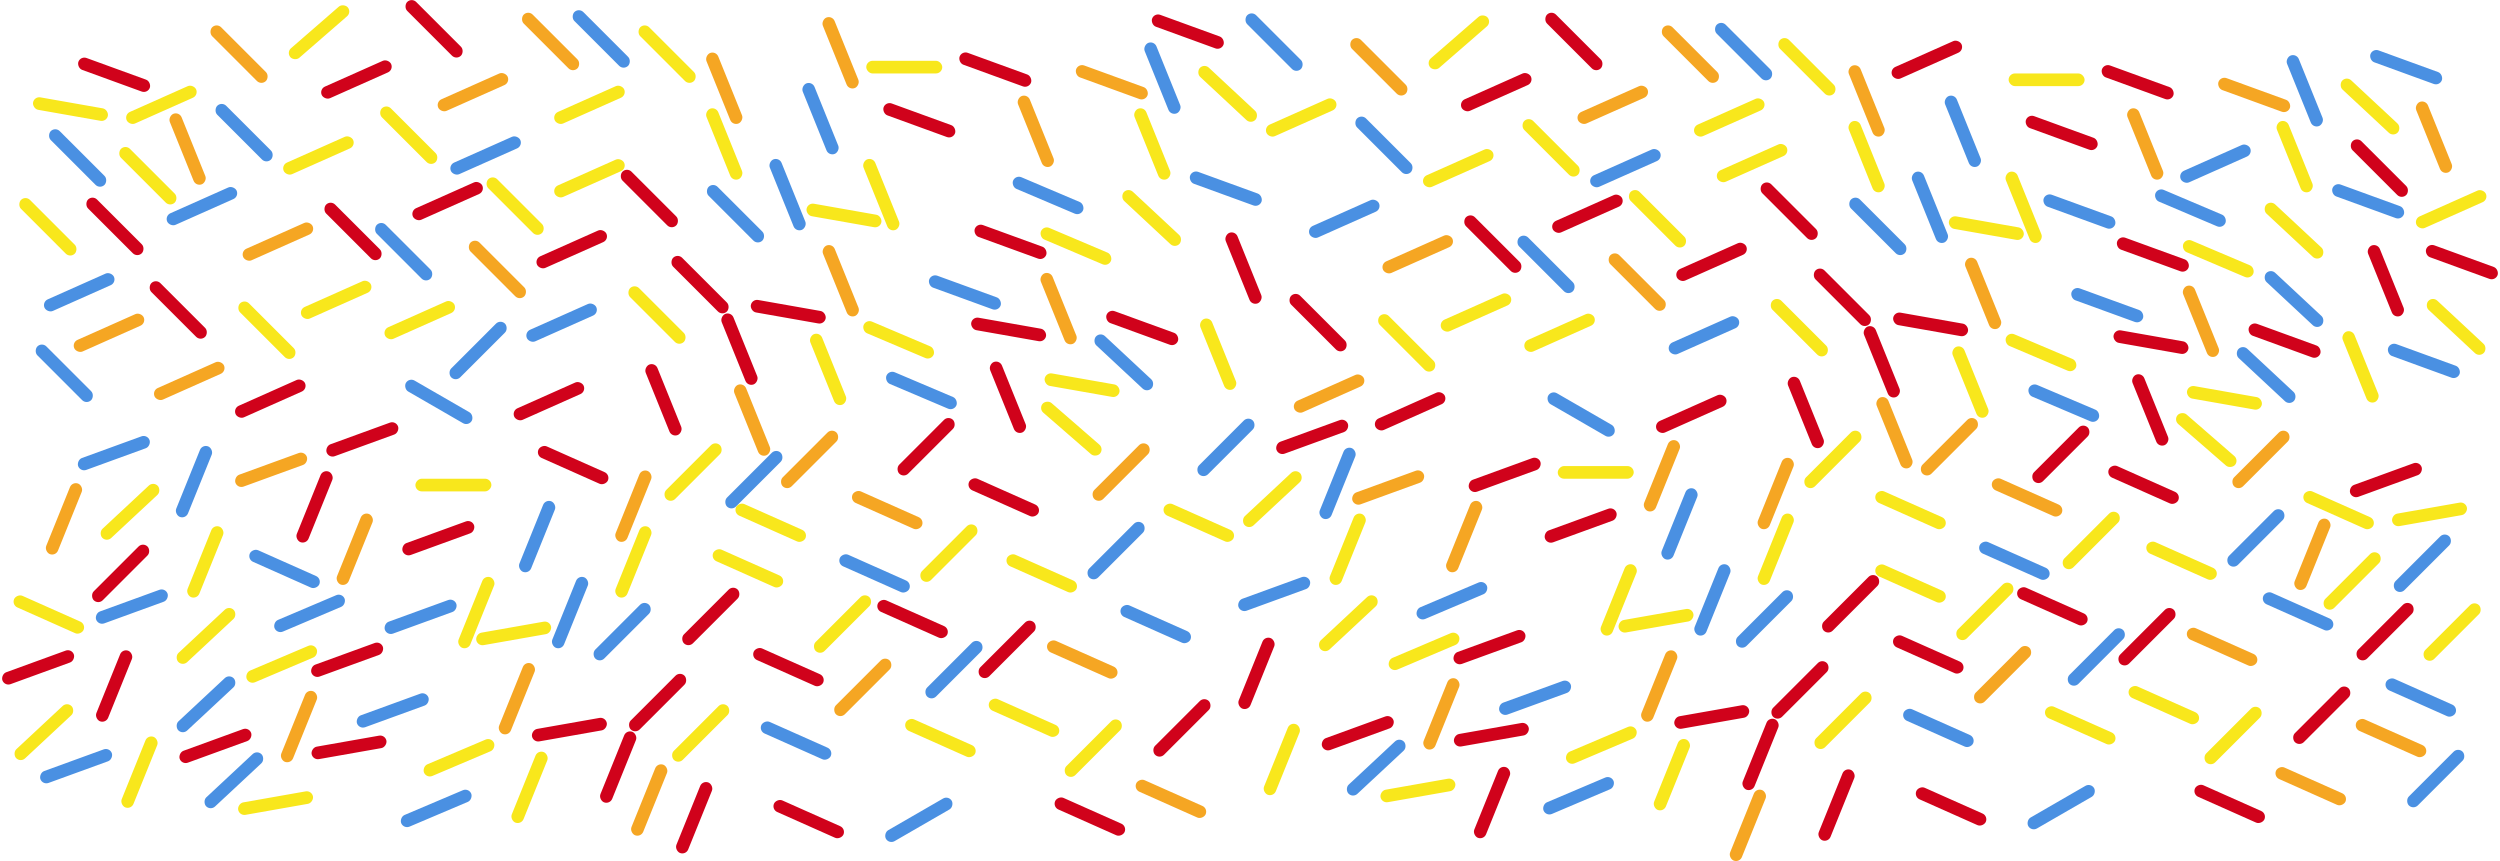 <?xml version="1.0" encoding="UTF-8"?>
<svg width="987px" height="340px" viewBox="0 0 987 340" version="1.1" xmlns="http://www.w3.org/2000/svg" xmlns:xlink="http://www.w3.org/1999/xlink">
    <!-- Generator: Sketch 50.2 (55047) - http://www.bohemiancoding.com/sketch -->
    <title>Group</title>
    <desc>Created with Sketch.</desc>
    <defs></defs>
    <g id="Page-1" stroke="none" stroke-width="1" fill="none" fill-rule="evenodd">
        <g id="Artboard" transform="translate(-9, -9)">
            <g id="Group" transform="translate(-19, 0)">
                <g id="header-copy" transform="translate(19, 0)">
                    <g id="background">
                        <rect id="Rectangle" x="0" y="0" width="1024" height="200"></rect>
                        <rect id="sprinkle" fill="#4A90E2" transform="translate(88.72, 90.385) rotate(-24) translate(-88.72, -90.385) " x="73.72" y="87.885" width="30" height="5" rx="2.5"></rect>
                        <rect id="sprinkle-copy-12" fill="#4A90E2" transform="translate(40.28, 124.385) rotate(-24) translate(-40.28, -124.385) " x="25.28" y="121.885" width="30" height="5" rx="2.5"></rect>
                        <rect id="sprinkle-copy" fill="#F8E71C" transform="translate(134.72, 70.385) rotate(-24) translate(-134.72, -70.385) " x="119.72" y="67.885" width="30" height="5" rx="2.5"></rect>
                        <rect id="sprinkle-copy-2" fill="#D0021B" transform="translate(185.72, 88.385) rotate(-24) translate(-185.72, -88.385) " x="170.72" y="85.885" width="30" height="5" rx="2.5"></rect>
                        <rect id="sprinkle-copy-3" fill="#4A90E2" transform="translate(200.72, 70.385) rotate(-24) translate(-200.72, -70.385) " x="185.72" y="67.885" width="30" height="5" rx="2.5"></rect>
                        <rect id="sprinkle-copy-4" fill="#F8E71C" transform="translate(241.72, 50.385) rotate(-24) translate(-241.72, -50.385) " x="226.72" y="47.885" width="30" height="5" rx="2.5"></rect>
                        <rect id="sprinkle-copy-5" fill="#F8E71C" transform="translate(241.72, 79.385) rotate(-24) translate(-241.72, -79.385) " x="226.72" y="76.885" width="30" height="5" rx="2.5"></rect>
                        <rect id="sprinkle-copy-6" fill="#D0021B" transform="translate(149.72, 40.385) rotate(-24) translate(-149.72, -40.385) " x="134.72" y="37.885" width="30" height="5" rx="2.5"></rect>
                        <rect id="sprinkle-copy-7" fill="#F5A623" transform="translate(118.72, 104.385) rotate(-24) translate(-118.72, -104.385) " x="103.72" y="101.885" width="30" height="5" rx="2.5"></rect>
                        <rect id="sprinkle-copy-8" fill="#D0021B" transform="translate(115.72, 166.385) rotate(-24) translate(-115.72, -166.385) " x="100.72" y="163.885" width="30" height="5" rx="2.5"></rect>
                        <rect id="sprinkle-copy-9" fill="#D0021B" transform="translate(225.72, 167.385) rotate(-24) translate(-225.72, -167.385) " x="210.72" y="164.885" width="30" height="5" rx="2.5"></rect>
                        <rect id="sprinkle-copy-10" fill="#F8E71C" transform="translate(141.72, 127.385) rotate(-24) translate(-141.72, -127.385) " x="126.72" y="124.885" width="30" height="5" rx="2.5"></rect>
                        <rect id="sprinkle-copy-11" fill="#F8E71C" transform="translate(174.72, 135.385) rotate(-24) translate(-174.72, -135.385) " x="159.72" y="132.885" width="30" height="5" rx="2.5"></rect>
                        <rect id="sprinkle-copy-16" fill="#F5A623" transform="translate(83.72, 159.385) rotate(-24) translate(-83.72, -159.385) " x="68.72" y="156.885" width="30" height="5" rx="2.5"></rect>
                        <rect id="sprinkle-copy-17" fill="#4A90E2" transform="translate(182.24, 167.665) rotate(30) translate(-182.24, -167.665) " x="167.24" y="165.165" width="30" height="5" rx="2.5"></rect>
                        <rect id="sprinkle-copy-18" fill="#F5A623" transform="translate(195.72, 45.385) rotate(-24) translate(-195.72, -45.385) " x="180.72" y="42.885" width="30" height="5" rx="2.5"></rect>
                        <rect id="sprinkle-copy-148" fill="#F5A623" transform="translate(52.029, 140.385) rotate(-24) translate(-52.029, -140.385) " x="37.029" y="137.885" width="30" height="5" rx="2.5"></rect>
                        <rect id="sprinkle-copy-19" fill="#F8E71C" transform="translate(72.72, 50.385) rotate(-24) translate(-72.72, -50.385) " x="57.72" y="47.885" width="30" height="5" rx="2.5"></rect>
                        <rect id="sprinkle-copy-13" fill="#D0021B" transform="translate(234.72, 107.385) rotate(-24) translate(-234.72, -107.385) " x="219.72" y="104.885" width="30" height="5" rx="2.5"></rect>
                        <rect id="sprinkle-copy-15" fill="#4A90E2" transform="translate(230.72, 136.385) rotate(-24) translate(-230.72, -136.385) " x="215.72" y="133.885" width="30" height="5" rx="2.5"></rect>
                        <rect id="sprinkle-copy-37" fill="#4A90E2" transform="translate(105.374, 61.374) rotate(45) translate(-105.374, -61.374) " x="90.374" y="58.874" width="30" height="5" rx="2.5"></rect>
                        <rect id="sprinkle-copy-36" fill="#F8E71C" transform="translate(170.374, 62.374) rotate(45) translate(-170.374, -62.374) " x="155.374" y="59.874" width="30" height="5" rx="2.5"></rect>
                        <rect id="sprinkle-copy-35" fill="#D0021B" transform="translate(285.374, 121.374) rotate(45) translate(-285.374, -121.374) " x="270.374" y="118.874" width="30" height="5" rx="2.5"></rect>
                        <rect id="sprinkle-copy-34" fill="#4A90E2" transform="translate(246.374, 24.374) rotate(45) translate(-246.374, -24.374) " x="231.374" y="21.874" width="30" height="5" rx="2.5"></rect>
                        <rect id="sprinkle-copy-33" fill="#F8E71C" transform="translate(272.374, 30.374) rotate(45) translate(-272.374, -30.374) " x="257.374" y="27.874" width="30" height="5" rx="2.5"></rect>
                        <rect id="sprinkle-copy-32" fill="#F8E71C" transform="translate(212.374, 90.374) rotate(45) translate(-212.374, -90.374) " x="197.374" y="87.874" width="30" height="5" rx="2.5"></rect>
                        <rect id="sprinkle-copy-146" fill="#F8E71C" transform="translate(67.374, 78.374) rotate(45) translate(-67.374, -78.374) " x="52.374" y="75.874" width="30" height="5" rx="2.5"></rect>
                        <rect id="sprinkle-copy-31" fill="#D0021B" transform="translate(180.374, 20.374) rotate(45) translate(-180.374, -20.374) " x="165.374" y="17.874" width="30" height="5" rx="2.5"></rect>
                        <rect id="sprinkle-copy-30" fill="#F8E71C" transform="translate(134.961, 21.728) rotate(-41) translate(-134.961, -21.728) " x="119.961" y="19.228" width="30" height="5" rx="2.5"></rect>
                        <rect id="sprinkle-copy-29" fill="#D0021B" transform="translate(79.374, 131.374) rotate(45) translate(-79.374, -131.374) " x="64.374" y="128.874" width="30" height="5" rx="2.5"></rect>
                        <rect id="sprinkle-copy-147" fill="#D0021B" transform="translate(54.374, 98.374) rotate(45) translate(-54.374, -98.374) " x="39.374" y="95.874" width="30" height="5" rx="2.5"></rect>
                        <rect id="sprinkle-copy-28" fill="#D0021B" transform="translate(148.374, 100.374) rotate(45) translate(-148.374, -100.374) " x="133.374" y="97.874" width="30" height="5" rx="2.5"></rect>
                        <rect id="sprinkle-copy-27" fill="#F8E71C" transform="translate(268.374, 133.374) rotate(45) translate(-268.374, -133.374) " x="253.374" y="130.874" width="30" height="5" rx="2.5"></rect>
                        <rect id="sprinkle-copy-150" fill="#F8E71C" transform="translate(27.906, 98.537) rotate(45) translate(-27.906, -98.537) " x="12.906" y="96.037" width="30" height="5" rx="2.5"></rect>
                        <rect id="sprinkle-copy-26" fill="#F5A623" transform="translate(205.374, 115.374) rotate(45) translate(-205.374, -115.374) " x="190.374" y="112.874" width="30" height="5" rx="2.5"></rect>
                        <rect id="sprinkle-copy-25" fill="#F8E71C" transform="translate(114.374, 139.374) rotate(45) translate(-114.374, -139.374) " x="99.374" y="136.874" width="30" height="5" rx="2.5"></rect>
                        <rect id="sprinkle-copy-24" fill="#4A90E2" transform="translate(168.374, 108.374) rotate(45) translate(-168.374, -108.374) " x="153.374" y="105.874" width="30" height="5" rx="2.5"></rect>
                        <rect id="sprinkle-copy-149" fill="#4A90E2" transform="translate(39.654, 71.374) rotate(45) translate(-39.654, -71.374) " x="24.654" y="68.874" width="30" height="5" rx="2.5"></rect>
                        <rect id="sprinkle-copy-23" fill="#F5A623" transform="translate(226.374, 25.374) rotate(45) translate(-226.374, -25.374) " x="211.374" y="22.874" width="30" height="5" rx="2.5"></rect>
                        <rect id="sprinkle-copy-22" fill="#F5A623" transform="translate(103.374, 30.374) rotate(45) translate(-103.374, -30.374) " x="88.374" y="27.874" width="30" height="5" rx="2.5"></rect>
                        <rect id="sprinkle-copy-21" fill="#D0021B" transform="translate(265.374, 87.374) rotate(45) translate(-265.374, -87.374) " x="250.374" y="84.874" width="30" height="5" rx="2.5"></rect>
                        <rect id="sprinkle-copy-20" fill="#4A90E2" transform="translate(299.374, 93.374) rotate(45) translate(-299.374, -93.374) " x="284.374" y="90.874" width="30" height="5" rx="2.5"></rect>
                        <rect id="sprinkle-copy-154" fill="#4A90E2" transform="translate(34.374, 156.374) rotate(45) translate(-34.374, -156.374) " x="19.374" y="153.874" width="30" height="5" rx="2.5"></rect>
                        <rect id="sprinkle-copy-73" fill="#4A90E2" transform="translate(319.937, 85.844) rotate(68) translate(-319.937, -85.844) " x="304.937" y="83.344" width="30" height="5" rx="2.5"></rect>
                        <rect id="sprinkle-copy-72" fill="#F8E71C" transform="translate(356.937, 85.844) rotate(68) translate(-356.937, -85.844) " x="341.937" y="83.344" width="30" height="5" rx="2.5"></rect>
                        <rect id="sprinkle-copy-71" fill="#D0021B" transform="translate(407.95, 104.48) rotate(20) translate(-407.95, -104.48) " x="392.95" y="101.98" width="30" height="5" rx="2.5"></rect>
                        <rect id="sprinkle-copy-70" fill="#4A90E2" transform="translate(422.784, 86.162) rotate(23) translate(-422.784, -86.162) " x="407.784" y="83.662" width="30" height="5" rx="2.5"></rect>
                        <rect id="sprinkle-copy-69" fill="#F8E71C" transform="translate(463.937, 65.844) rotate(68) translate(-463.937, -65.844) " x="448.937" y="63.344" width="30" height="5" rx="2.5"></rect>
                        <rect id="sprinkle-copy-68" fill="#F8E71C" transform="translate(463.675, 95.058) rotate(43) translate(-463.675, -95.058) " x="448.675" y="92.558" width="30" height="5" rx="2.5"></rect>
                        <rect id="sprinkle-copy-67" fill="#D0021B" transform="translate(371.95, 56.48) rotate(20) translate(-371.95, -56.48) " x="356.95" y="53.98" width="30" height="5" rx="2.5"></rect>
                        <rect id="sprinkle-copy-156" fill="#D0021B" transform="translate(477.95, 21.48) rotate(20) translate(-477.95, -21.48) " x="462.95" y="18.98" width="30" height="5" rx="2.5"></rect>
                        <rect id="sprinkle-copy-152" fill="#D0021B" transform="translate(54.05, 38.52) rotate(20) translate(-54.05, -38.52) " x="39.05" y="36.02" width="30" height="5" rx="2.5"></rect>
                        <rect id="sprinkle-copy-66" fill="#F5A623" transform="translate(340.937, 119.844) rotate(68) translate(-340.937, -119.844) " x="325.937" y="117.344" width="30" height="5" rx="2.5"></rect>
                        <rect id="sprinkle-copy-65" fill="#D0021B" transform="translate(270.937, 166.844) rotate(68) translate(-270.937, -166.844) " x="255.937" y="164.344" width="30" height="5" rx="2.5"></rect>
                        <rect id="sprinkle-copy-64" fill="#D0021B" transform="translate(406.937, 165.844) rotate(68) translate(-406.937, -165.844) " x="391.937" y="163.344" width="30" height="5" rx="2.5"></rect>
                        <rect id="sprinkle-copy-63" fill="#F8E71C" transform="translate(363.784, 143.162) rotate(23) translate(-363.784, -143.162) " x="348.784" y="140.662" width="30" height="5" rx="2.5"></rect>
                        <rect id="sprinkle-copy-62" fill="#F8E71C" transform="translate(436.206, 161.067) rotate(10) translate(-436.206, -161.067) " x="421.206" y="158.567" width="30" height="5" rx="2.5"></rect>
                        <rect id="sprinkle-copy-61" fill="#F5A623" transform="translate(305.937, 174.844) rotate(68) translate(-305.937, -174.844) " x="290.937" y="172.344" width="30" height="5" rx="2.5"></rect>
                        <rect id="sprinkle-copy-60" fill="#4A90E2" transform="translate(372.784, 163.162) rotate(23) translate(-372.784, -163.162) " x="357.784" y="160.662" width="30" height="5" rx="2.5"></rect>
                        <rect id="sprinkle-copy-59" fill="#F5A623" transform="translate(417.937, 60.844) rotate(68) translate(-417.937, -60.844) " x="402.937" y="58.344" width="30" height="5" rx="2.5"></rect>
                        <rect id="sprinkle-copy-157" fill="#F5A623" transform="translate(340.874, 29.844) rotate(68) translate(-340.874, -29.844) " x="325.874" y="27.344" width="30" height="5" rx="2.5"></rect>
                        <rect id="sprinkle-copy-153" fill="#F5A623" transform="translate(83.063, 67.844) rotate(68) translate(-83.063, -67.844) " x="68.063" y="65.344" width="30" height="5" rx="2.5"></rect>
                        <rect id="sprinkle-copy-58" fill="#F8E71C" transform="translate(294.937, 65.844) rotate(68) translate(-294.937, -65.844) " x="279.937" y="63.344" width="30" height="5" rx="2.5"></rect>
                        <rect id="sprinkle-copy-57" fill="#D0021B" transform="translate(407.206, 139.067) rotate(10) translate(-407.206, -139.067) " x="392.206" y="136.567" width="30" height="5" rx="2.5"></rect>
                        <rect id="sprinkle-copy-56" fill="#4A90E2" transform="translate(452.675, 152.058) rotate(43) translate(-452.675, -152.058) " x="437.675" y="149.558" width="30" height="5" rx="2.5"></rect>
                        <rect id="sprinkle-copy-55" fill="#4A90E2" transform="translate(332.937, 55.844) rotate(68) translate(-332.937, -55.844) " x="317.937" y="53.344" width="30" height="5" rx="2.5"></rect>
                        <rect id="sprinkle-copy-54" fill="#F8E71C" transform="translate(342.206, 94.067) rotate(10) translate(-342.206, -94.067) " x="327.206" y="91.567" width="30" height="5" rx="2.5"></rect>
                        <rect id="sprinkle-copy-151" fill="#F8E71C" transform="translate(36.822, 52.067) rotate(10) translate(-36.822, -52.067) " x="21.822" y="49.567" width="30" height="5" rx="2.5"></rect>
                        <rect id="sprinkle-copy-53" fill="#D0021B" transform="translate(499.937, 114.844) rotate(68) translate(-499.937, -114.844) " x="484.937" y="112.344" width="30" height="5" rx="2.5"></rect>
                        <rect id="sprinkle-copy-52" fill="#4A90E2" transform="translate(467.937, 39.844) rotate(68) translate(-467.937, -39.844) " x="452.937" y="37.344" width="30" height="5" rx="2.5"></rect>
                        <rect id="sprinkle-copy-51" fill="#F8E71C" transform="translate(493.675, 46.058) rotate(43) translate(-493.675, -46.058) " x="478.675" y="43.558" width="30" height="5" rx="2.5"></rect>
                        <rect id="sprinkle-copy-50" fill="#F8E71C" transform="translate(433.784, 106.162) rotate(23) translate(-433.784, -106.162) " x="418.784" y="103.662" width="30" height="5" rx="2.5"></rect>
                        <rect id="sprinkle-copy-49" fill="#D0021B" transform="translate(401.95, 36.48) rotate(20) translate(-401.95, -36.48) " x="386.95" y="33.98" width="30" height="5" rx="2.5"></rect>
                        <rect id="sprinkle-copy-48" fill="#F8E71C" x="351" y="33" width="30" height="5" rx="2.5"></rect>
                        <rect id="sprinkle-copy-47" fill="#D0021B" transform="translate(300.937, 146.844) rotate(68) translate(-300.937, -146.844) " x="285.937" y="144.344" width="30" height="5" rx="2.5"></rect>
                        <rect id="sprinkle-copy-46" fill="#D0021B" transform="translate(320.206, 132.067) rotate(10) translate(-320.206, -132.067) " x="305.206" y="129.567" width="30" height="5" rx="2.5"></rect>
                        <rect id="sprinkle-copy-45" fill="#F8E71C" transform="translate(489.937, 148.844) rotate(68) translate(-489.937, -148.844) " x="474.937" y="146.344" width="30" height="5" rx="2.5"></rect>
                        <rect id="sprinkle-copy-44" fill="#F5A623" transform="translate(426.937, 130.844) rotate(68) translate(-426.937, -130.844) " x="411.937" y="128.344" width="30" height="5" rx="2.5"></rect>
                        <rect id="sprinkle-copy-43" fill="#F8E71C" transform="translate(335.937, 154.844) rotate(68) translate(-335.937, -154.844) " x="320.937" y="152.344" width="30" height="5" rx="2.5"></rect>
                        <rect id="sprinkle-copy-42" fill="#4A90E2" transform="translate(389.95, 124.48) rotate(20) translate(-389.95, -124.48) " x="374.95" y="121.98" width="30" height="5" rx="2.5"></rect>
                        <rect id="sprinkle-copy-41" fill="#F5A623" transform="translate(447.95, 41.48) rotate(20) translate(-447.95, -41.48) " x="432.95" y="38.98" width="30" height="5" rx="2.5"></rect>
                        <rect id="sprinkle-copy-40" fill="#F5A623" transform="translate(294.937, 43.844) rotate(68) translate(-294.937, -43.844) " x="279.937" y="41.344" width="30" height="5" rx="2.5"></rect>
                        <rect id="sprinkle-copy-39" fill="#D0021B" transform="translate(459.95, 138.48) rotate(20) translate(-459.95, -138.48) " x="444.95" y="135.98" width="30" height="5" rx="2.5"></rect>
                        <rect id="sprinkle-copy-38" fill="#4A90E2" transform="translate(492.95, 83.48) rotate(20) translate(-492.95, -83.48) " x="477.95" y="80.98" width="30" height="5" rx="2.5"></rect>
                        <rect id="sprinkle-copy-145" fill="#4A90E2" transform="translate(539.72, 95.385) rotate(-24) translate(-539.72, -95.385) " x="524.72" y="92.885" width="30" height="5" rx="2.5"></rect>
                        <rect id="sprinkle-copy-144" fill="#F8E71C" transform="translate(584.72, 75.385) rotate(-24) translate(-584.72, -75.385) " x="569.72" y="72.885" width="30" height="5" rx="2.5"></rect>
                        <rect id="sprinkle-copy-143" fill="#D0021B" transform="translate(635.72, 93.385) rotate(-24) translate(-635.72, -93.385) " x="620.72" y="90.885" width="30" height="5" rx="2.5"></rect>
                        <rect id="sprinkle-copy-158" fill="#D0021B" transform="translate(769.72, 32.615) rotate(-24) translate(-769.72, -32.615) " x="754.72" y="30.115" width="30" height="5" rx="2.5"></rect>
                        <rect id="sprinkle-copy-142" fill="#4A90E2" transform="translate(650.72, 75.385) rotate(-24) translate(-650.72, -75.385) " x="635.72" y="72.885" width="30" height="5" rx="2.5"></rect>
                        <rect id="sprinkle-copy-141" fill="#F8E71C" transform="translate(691.72, 55.385) rotate(-24) translate(-691.72, -55.385) " x="676.72" y="52.885" width="30" height="5" rx="2.5"></rect>
                        <rect id="sprinkle-copy-140" fill="#F8E71C" transform="translate(700.72, 73.385) rotate(-24) translate(-700.72, -73.385) " x="685.72" y="70.885" width="30" height="5" rx="2.5"></rect>
                        <rect id="sprinkle-copy-165" fill="#F8E71C" transform="translate(976.72, 91.615) rotate(-24) translate(-976.72, -91.615) " x="961.72" y="89.115" width="30" height="5" rx="2.5"></rect>
                        <rect id="sprinkle-copy-139" fill="#D0021B" transform="translate(599.72, 45.385) rotate(-24) translate(-599.72, -45.385) " x="584.72" y="42.885" width="30" height="5" rx="2.5"></rect>
                        <rect id="sprinkle-copy-138" fill="#F5A623" transform="translate(568.72, 109.385) rotate(-24) translate(-568.72, -109.385) " x="553.72" y="106.885" width="30" height="5" rx="2.5"></rect>
                        <rect id="sprinkle-copy-137" fill="#D0021B" transform="translate(565.72, 171.385) rotate(-24) translate(-565.72, -171.385) " x="550.72" y="168.885" width="30" height="5" rx="2.5"></rect>
                        <rect id="sprinkle-copy-136" fill="#D0021B" transform="translate(676.72, 172.385) rotate(-24) translate(-676.72, -172.385) " x="661.72" y="169.885" width="30" height="5" rx="2.5"></rect>
                        <rect id="sprinkle-copy-135" fill="#F8E71C" transform="translate(591.72, 132.385) rotate(-24) translate(-591.72, -132.385) " x="576.72" y="129.885" width="30" height="5" rx="2.5"></rect>
                        <rect id="sprinkle-copy-134" fill="#F8E71C" transform="translate(624.72, 140.385) rotate(-24) translate(-624.72, -140.385) " x="609.72" y="137.885" width="30" height="5" rx="2.5"></rect>
                        <rect id="sprinkle-copy-133" fill="#F5A623" transform="translate(533.72, 164.385) rotate(-24) translate(-533.72, -164.385) " x="518.72" y="161.885" width="30" height="5" rx="2.5"></rect>
                        <rect id="sprinkle-copy-132" fill="#4A90E2" transform="translate(633.24, 172.665) rotate(30) translate(-633.24, -172.665) " x="618.24" y="170.165" width="30" height="5" rx="2.5"></rect>
                        <rect id="sprinkle-copy-131" fill="#F5A623" transform="translate(645.72, 50.385) rotate(-24) translate(-645.72, -50.385) " x="630.72" y="47.885" width="30" height="5" rx="2.5"></rect>
                        <rect id="sprinkle-copy-130" fill="#F8E71C" transform="translate(522.72, 55.385) rotate(-24) translate(-522.72, -55.385) " x="507.72" y="52.885" width="30" height="5" rx="2.5"></rect>
                        <rect id="sprinkle-copy-129" fill="#D0021B" transform="translate(684.72, 112.385) rotate(-24) translate(-684.72, -112.385) " x="669.72" y="109.885" width="30" height="5" rx="2.5"></rect>
                        <rect id="sprinkle-copy-128" fill="#4A90E2" transform="translate(681.72, 141.385) rotate(-24) translate(-681.72, -141.385) " x="666.72" y="138.885" width="30" height="5" rx="2.5"></rect>
                        <rect id="sprinkle-copy-166" fill="#4A90E2" transform="translate(883.657, 73.615) rotate(-24) translate(-883.657, -73.615) " x="868.657" y="71.115" width="30" height="5" rx="2.5"></rect>
                        <rect id="sprinkle-copy-127" fill="#4A90E2" transform="translate(555.374, 66.374) rotate(45) translate(-555.374, -66.374) " x="540.374" y="63.874" width="30" height="5" rx="2.5"></rect>
                        <rect id="sprinkle-copy-155" fill="#4A90E2" transform="translate(512, 25.626) rotate(45) translate(-512, -25.626) " x="497" y="23.126" width="30" height="5" rx="2.5"></rect>
                        <rect id="sprinkle-copy-126" fill="#F8E71C" transform="translate(621.374, 67.374) rotate(45) translate(-621.374, -67.374) " x="606.374" y="64.874" width="30" height="5" rx="2.5"></rect>
                        <rect id="sprinkle-copy-125" fill="#D0021B" transform="translate(736.374, 126.374) rotate(45) translate(-736.374, -126.374) " x="721.374" y="123.874" width="30" height="5" rx="2.5"></rect>
                        <rect id="sprinkle-copy-124" fill="#4A90E2" transform="translate(697.374, 29.374) rotate(45) translate(-697.374, -29.374) " x="682.374" y="26.874" width="30" height="5" rx="2.5"></rect>
                        <rect id="sprinkle-copy-123" fill="#F8E71C" transform="translate(722.374, 35.374) rotate(45) translate(-722.374, -35.374) " x="707.374" y="32.874" width="30" height="5" rx="2.5"></rect>
                        <rect id="sprinkle-copy-122" fill="#F8E71C" transform="translate(663.374, 95.374) rotate(45) translate(-663.374, -95.374) " x="648.374" y="92.874" width="30" height="5" rx="2.5"></rect>
                        <rect id="sprinkle-copy-121" fill="#D0021B" transform="translate(630.374, 25.374) rotate(45) translate(-630.374, -25.374) " x="615.374" y="22.874" width="30" height="5" rx="2.5"></rect>
                        <rect id="sprinkle-copy-120" fill="#F8E71C" transform="translate(584.961, 25.728) rotate(-41) translate(-584.961, -25.728) " x="569.961" y="23.228" width="30" height="5" rx="2.5"></rect>
                        <rect id="sprinkle-copy-119" fill="#D0021B" transform="translate(529.374, 136.374) rotate(45) translate(-529.374, -136.374) " x="514.374" y="133.874" width="30" height="5" rx="2.5"></rect>
                        <rect id="sprinkle-copy-118" fill="#D0021B" transform="translate(598.374, 105.374) rotate(45) translate(-598.374, -105.374) " x="583.374" y="102.874" width="30" height="5" rx="2.5"></rect>
                        <rect id="sprinkle-copy-117" fill="#F8E71C" transform="translate(719.374, 138.374) rotate(45) translate(-719.374, -138.374) " x="704.374" y="135.874" width="30" height="5" rx="2.5"></rect>
                        <rect id="sprinkle-copy-116" fill="#F5A623" transform="translate(655.374, 120.374) rotate(45) translate(-655.374, -120.374) " x="640.374" y="117.874" width="30" height="5" rx="2.5"></rect>
                        <rect id="sprinkle-copy-115" fill="#F8E71C" transform="translate(564.374, 144.374) rotate(45) translate(-564.374, -144.374) " x="549.374" y="141.874" width="30" height="5" rx="2.5"></rect>
                        <rect id="sprinkle-copy-114" fill="#4A90E2" transform="translate(619.374, 113.374) rotate(45) translate(-619.374, -113.374) " x="604.374" y="110.874" width="30" height="5" rx="2.5"></rect>
                        <rect id="sprinkle-copy-113" fill="#F5A623" transform="translate(676.374, 30.374) rotate(45) translate(-676.374, -30.374) " x="661.374" y="27.874" width="30" height="5" rx="2.5"></rect>
                        <rect id="sprinkle-copy-112" fill="#F5A623" transform="translate(553.374, 35.374) rotate(45) translate(-553.374, -35.374) " x="538.374" y="32.874" width="30" height="5" rx="2.5"></rect>
                        <rect id="sprinkle-copy-111" fill="#D0021B" transform="translate(715.374, 92.374) rotate(45) translate(-715.374, -92.374) " x="700.374" y="89.874" width="30" height="5" rx="2.5"></rect>
                        <rect id="sprinkle-copy-164" fill="#D0021B" transform="translate(948.374, 75.374) rotate(45) translate(-948.374, -75.374) " x="933.374" y="72.874" width="30" height="5" rx="2.5"></rect>
                        <rect id="sprinkle-copy-110" fill="#4A90E2" transform="translate(750.374, 98.374) rotate(45) translate(-750.374, -98.374) " x="735.374" y="95.874" width="30" height="5" rx="2.5"></rect>
                        <rect id="sprinkle-copy-109" fill="#4A90E2" transform="translate(770.937, 90.844) rotate(68) translate(-770.937, -90.844) " x="755.937" y="88.344" width="30" height="5" rx="2.5"></rect>
                        <rect id="sprinkle-copy-108" fill="#F8E71C" transform="translate(807.937, 90.844) rotate(68) translate(-807.937, -90.844) " x="792.937" y="88.344" width="30" height="5" rx="2.5"></rect>
                        <rect id="sprinkle-copy-107" fill="#D0021B" transform="translate(858.95, 109.48) rotate(20) translate(-858.95, -109.48) " x="843.95" y="106.98" width="30" height="5" rx="2.5"></rect>
                        <rect id="sprinkle-copy-106" fill="#4A90E2" transform="translate(873.784, 91.162) rotate(23) translate(-873.784, -91.162) " x="858.784" y="88.662" width="30" height="5" rx="2.5"></rect>
                        <rect id="sprinkle-copy-105" fill="#F8E71C" transform="translate(914.937, 70.844) rotate(68) translate(-914.937, -70.844) " x="899.937" y="68.344" width="30" height="5" rx="2.5"></rect>
                        <rect id="sprinkle-copy-104" fill="#F8E71C" transform="translate(914.675, 100.058) rotate(43) translate(-914.675, -100.058) " x="899.675" y="97.558" width="30" height="5" rx="2.5"></rect>
                        <rect id="sprinkle-copy-161" fill="#F8E71C" transform="translate(978.675, 138.058) rotate(43) translate(-978.675, -138.058) " x="963.675" y="135.558" width="30" height="5" rx="2.5"></rect>
                        <rect id="sprinkle-copy-103" fill="#D0021B" transform="translate(822.95, 61.48) rotate(20) translate(-822.95, -61.48) " x="807.95" y="58.98" width="30" height="5" rx="2.5"></rect>
                        <rect id="sprinkle-copy-162" fill="#D0021B" transform="translate(980.95, 112.48) rotate(20) translate(-980.95, -112.48) " x="965.95" y="109.98" width="30" height="5" rx="2.5"></rect>
                        <rect id="sprinkle-copy-102" fill="#F5A623" transform="translate(791.937, 124.844) rotate(68) translate(-791.937, -124.844) " x="776.937" y="122.344" width="30" height="5" rx="2.5"></rect>
                        <rect id="sprinkle-copy-101" fill="#D0021B" transform="translate(721.937, 171.844) rotate(68) translate(-721.937, -171.844) " x="706.937" y="169.344" width="30" height="5" rx="2.5"></rect>
                        <rect id="sprinkle-copy-100" fill="#D0021B" transform="translate(857.937, 170.844) rotate(68) translate(-857.937, -170.844) " x="842.937" y="168.344" width="30" height="5" rx="2.5"></rect>
                        <rect id="sprinkle-copy-99" fill="#F8E71C" transform="translate(814.784, 148.162) rotate(23) translate(-814.784, -148.162) " x="799.784" y="145.662" width="30" height="5" rx="2.5"></rect>
                        <rect id="sprinkle-copy-98" fill="#F8E71C" transform="translate(887.206, 166.067) rotate(10) translate(-887.206, -166.067) " x="872.206" y="163.567" width="30" height="5" rx="2.5"></rect>
                        <rect id="sprinkle-copy-97" fill="#F5A623" transform="translate(756.937, 179.844) rotate(68) translate(-756.937, -179.844) " x="741.937" y="177.344" width="30" height="5" rx="2.5"></rect>
                        <rect id="sprinkle-copy-96" fill="#4A90E2" transform="translate(823.784, 168.162) rotate(23) translate(-823.784, -168.162) " x="808.784" y="165.662" width="30" height="5" rx="2.5"></rect>
                        <rect id="sprinkle-copy-95" fill="#F5A623" transform="translate(855.937, 65.844) rotate(68) translate(-855.937, -65.844) " x="840.937" y="63.344" width="30" height="5" rx="2.5"></rect>
                        <rect id="sprinkle-copy-167" fill="#F5A623" transform="translate(969.937, 63.156) rotate(68) translate(-969.937, -63.156) " x="954.937" y="60.656" width="30" height="5" rx="2.5"></rect>
                        <rect id="sprinkle-copy-94" fill="#F8E71C" transform="translate(745.937, 70.844) rotate(68) translate(-745.937, -70.844) " x="730.937" y="68.344" width="30" height="5" rx="2.5"></rect>
                        <rect id="sprinkle-copy-93" fill="#D0021B" transform="translate(858.206, 144.067) rotate(10) translate(-858.206, -144.067) " x="843.206" y="141.567" width="30" height="5" rx="2.5"></rect>
                        <rect id="sprinkle-copy-92" fill="#4A90E2" transform="translate(903.675, 157.058) rotate(43) translate(-903.675, -157.058) " x="888.675" y="154.558" width="30" height="5" rx="2.5"></rect>
                        <rect id="sprinkle-copy-160" fill="#4A90E2" transform="translate(914.675, 127.058) rotate(43) translate(-914.675, -127.058) " x="899.675" y="124.558" width="30" height="5" rx="2.5"></rect>
                        <rect id="sprinkle-copy-91" fill="#4A90E2" transform="translate(783.937, 60.844) rotate(68) translate(-783.937, -60.844) " x="768.937" y="58.344" width="30" height="5" rx="2.5"></rect>
                        <rect id="sprinkle-copy-90" fill="#F8E71C" transform="translate(793.206, 99.067) rotate(10) translate(-793.206, -99.067) " x="778.206" y="96.567" width="30" height="5" rx="2.5"></rect>
                        <rect id="sprinkle-copy-89" fill="#D0021B" transform="translate(950.937, 119.844) rotate(68) translate(-950.937, -119.844) " x="935.937" y="117.344" width="30" height="5" rx="2.5"></rect>
                        <rect id="sprinkle-copy-88" fill="#4A90E2" transform="translate(918.937, 44.844) rotate(68) translate(-918.937, -44.844) " x="903.937" y="42.344" width="30" height="5" rx="2.5"></rect>
                        <rect id="sprinkle-copy-87" fill="#F8E71C" transform="translate(944.675, 51.058) rotate(43) translate(-944.675, -51.058) " x="929.675" y="48.558" width="30" height="5" rx="2.5"></rect>
                        <rect id="sprinkle-copy-86" fill="#F8E71C" transform="translate(884.784, 111.162) rotate(23) translate(-884.784, -111.162) " x="869.784" y="108.662" width="30" height="5" rx="2.5"></rect>
                        <rect id="sprinkle-copy-85" fill="#D0021B" transform="translate(852.95, 41.48) rotate(20) translate(-852.95, -41.48) " x="837.95" y="38.98" width="30" height="5" rx="2.5"></rect>
                        <rect id="sprinkle-copy-84" fill="#F8E71C" x="802" y="38" width="30" height="5" rx="2.5"></rect>
                        <rect id="sprinkle-copy-83" fill="#D0021B" transform="translate(751.937, 151.844) rotate(68) translate(-751.937, -151.844) " x="736.937" y="149.344" width="30" height="5" rx="2.5"></rect>
                        <rect id="sprinkle-copy-82" fill="#D0021B" transform="translate(771.206, 137.067) rotate(10) translate(-771.206, -137.067) " x="756.206" y="134.567" width="30" height="5" rx="2.5"></rect>
                        <rect id="sprinkle-copy-81" fill="#F8E71C" transform="translate(940.937, 153.844) rotate(68) translate(-940.937, -153.844) " x="925.937" y="151.344" width="30" height="5" rx="2.5"></rect>
                        <rect id="sprinkle-copy-80" fill="#F5A623" transform="translate(877.937, 135.844) rotate(68) translate(-877.937, -135.844) " x="862.937" y="133.344" width="30" height="5" rx="2.5"></rect>
                        <rect id="sprinkle-copy-79" fill="#F8E71C" transform="translate(786.937, 159.844) rotate(68) translate(-786.937, -159.844) " x="771.937" y="157.344" width="30" height="5" rx="2.5"></rect>
                        <rect id="sprinkle-copy-78" fill="#4A90E2" transform="translate(840.95, 129.48) rotate(20) translate(-840.95, -129.48) " x="825.95" y="126.98" width="30" height="5" rx="2.5"></rect>
                        <rect id="sprinkle-copy-163" fill="#4A90E2" transform="translate(829.95, 92.52) rotate(20) translate(-829.95, -92.52) " x="814.95" y="90.02" width="30" height="5" rx="2.5"></rect>
                        <rect id="sprinkle-copy-159" fill="#4A90E2" transform="translate(965.95, 151.48) rotate(20) translate(-965.95, -151.48) " x="950.95" y="148.98" width="30" height="5" rx="2.5"></rect>
                        <rect id="sprinkle-copy-77" fill="#F5A623" transform="translate(898.95, 46.48) rotate(20) translate(-898.95, -46.48) " x="883.95" y="43.98" width="30" height="5" rx="2.5"></rect>
                        <rect id="sprinkle-copy-76" fill="#F5A623" transform="translate(745.937, 48.844) rotate(68) translate(-745.937, -48.844) " x="730.937" y="46.344" width="30" height="5" rx="2.5"></rect>
                        <rect id="sprinkle-copy-75" fill="#D0021B" transform="translate(910.95, 143.48) rotate(20) translate(-910.95, -143.48) " x="895.95" y="140.98" width="30" height="5" rx="2.5"></rect>
                        <rect id="sprinkle-copy-74" fill="#4A90E2" transform="translate(943.95, 88.48) rotate(20) translate(-943.95, -88.48) " x="928.95" y="85.98" width="30" height="5" rx="2.5"></rect>
                        <rect id="sprinkle-copy-168" fill="#4A90E2" transform="translate(958.95, 35.52) rotate(20) translate(-958.95, -35.52) " x="943.95" y="33.02" width="30" height="5" rx="2.5"></rect>
                    </g>
                </g>
                <g id="header-copy" transform="translate(512, 247.5) scale(-1, 1) translate(-512, -247.5) translate(0, 135)">
                    <g id="background">
                        <rect id="Rectangle" x="0" y="25" width="1024" height="200"></rect>
                        <rect id="sprinkle" fill="#4A90E2" transform="translate(88.72, 115.385) rotate(-24) translate(-88.72, -115.385) " x="73.72" y="112.885" width="30" height="5" rx="2.5"></rect>
                        <rect id="sprinkle-copy-12" fill="#4A90E2" transform="translate(40.28, 149.385) rotate(-24) translate(-40.28, -149.385) " x="25.28" y="146.885" width="30" height="5" rx="2.5"></rect>
                        <rect id="sprinkle-copy" fill="#F8E71C" transform="translate(134.72, 95.385) rotate(-24) translate(-134.72, -95.385) " x="119.72" y="92.885" width="30" height="5" rx="2.5"></rect>
                        <rect id="sprinkle-copy-2" fill="#D0021B" transform="translate(185.72, 113.385) rotate(-24) translate(-185.72, -113.385) " x="170.72" y="110.885" width="30" height="5" rx="2.5"></rect>
                        <rect id="sprinkle-copy-3" fill="#4A90E2" transform="translate(200.72, 95.385) rotate(-24) translate(-200.72, -95.385) " x="185.72" y="92.885" width="30" height="5" rx="2.5"></rect>
                        <rect id="sprinkle-copy-4" fill="#F8E71C" transform="translate(241.72, 75.385) rotate(-24) translate(-241.72, -75.385) " x="226.72" y="72.885" width="30" height="5" rx="2.5"></rect>
                        <rect id="sprinkle-copy-5" fill="#F8E71C" transform="translate(241.72, 104.385) rotate(-24) translate(-241.72, -104.385) " x="226.72" y="101.885" width="30" height="5" rx="2.5"></rect>
                        <rect id="sprinkle-copy-6" fill="#D0021B" transform="translate(149.72, 65.385) rotate(-24) translate(-149.72, -65.385) " x="134.72" y="62.885" width="30" height="5" rx="2.5"></rect>
                        <rect id="sprinkle-copy-7" fill="#F5A623" transform="translate(118.72, 129.385) rotate(-24) translate(-118.72, -129.385) " x="103.72" y="126.885" width="30" height="5" rx="2.5"></rect>
                        <rect id="sprinkle-copy-8" fill="#D0021B" transform="translate(115.72, 191.385) rotate(-24) translate(-115.72, -191.385) " x="100.72" y="188.885" width="30" height="5" rx="2.5"></rect>
                        <rect id="sprinkle-copy-9" fill="#D0021B" transform="translate(225.72, 192.385) rotate(-24) translate(-225.72, -192.385) " x="210.72" y="189.885" width="30" height="5" rx="2.5"></rect>
                        <rect id="sprinkle-copy-10" fill="#F8E71C" transform="translate(141.72, 152.385) rotate(-24) translate(-141.72, -152.385) " x="126.72" y="149.885" width="30" height="5" rx="2.5"></rect>
                        <rect id="sprinkle-copy-11" fill="#F8E71C" transform="translate(174.72, 160.385) rotate(-24) translate(-174.72, -160.385) " x="159.72" y="157.885" width="30" height="5" rx="2.5"></rect>
                        <rect id="sprinkle-copy-16" fill="#F5A623" transform="translate(83.72, 184.385) rotate(-24) translate(-83.72, -184.385) " x="68.72" y="181.885" width="30" height="5" rx="2.5"></rect>
                        <rect id="sprinkle-copy-17" fill="#4A90E2" transform="translate(182.24, 192.665) rotate(30) translate(-182.24, -192.665) " x="167.24" y="190.165" width="30" height="5" rx="2.5"></rect>
                        <rect id="sprinkle-copy-18" fill="#F5A623" transform="translate(195.72, 70.385) rotate(-24) translate(-195.72, -70.385) " x="180.72" y="67.885" width="30" height="5" rx="2.5"></rect>
                        <rect id="sprinkle-copy-148" fill="#F5A623" transform="translate(52.029, 165.385) rotate(-24) translate(-52.029, -165.385) " x="37.029" y="162.885" width="30" height="5" rx="2.5"></rect>
                        <rect id="sprinkle-copy-19" fill="#F8E71C" transform="translate(72.72, 75.385) rotate(-24) translate(-72.72, -75.385) " x="57.72" y="72.885" width="30" height="5" rx="2.5"></rect>
                        <rect id="sprinkle-copy-13" fill="#D0021B" transform="translate(234.72, 132.385) rotate(-24) translate(-234.72, -132.385) " x="219.72" y="129.885" width="30" height="5" rx="2.5"></rect>
                        <rect id="sprinkle-copy-15" fill="#4A90E2" transform="translate(230.72, 161.385) rotate(-24) translate(-230.72, -161.385) " x="215.72" y="158.885" width="30" height="5" rx="2.5"></rect>
                        <rect id="sprinkle-copy-37" fill="#4A90E2" transform="translate(105.374, 86.374) rotate(45) translate(-105.374, -86.374) " x="90.374" y="83.874" width="30" height="5" rx="2.5"></rect>
                        <rect id="sprinkle-copy-36" fill="#F8E71C" transform="translate(170.374, 87.374) rotate(45) translate(-170.374, -87.374) " x="155.374" y="84.874" width="30" height="5" rx="2.5"></rect>
                        <rect id="sprinkle-copy-35" fill="#D0021B" transform="translate(285.374, 146.374) rotate(45) translate(-285.374, -146.374) " x="270.374" y="143.874" width="30" height="5" rx="2.5"></rect>
                        <rect id="sprinkle-copy-34" fill="#4A90E2" transform="translate(807.248, 12.374) rotate(45) translate(-807.248, -12.374) " x="792.248" y="9.874" width="30" height="5" rx="2.5"></rect>
                        <rect id="sprinkle-copy-33" fill="#F8E71C" transform="translate(272.374, 55.374) rotate(45) translate(-272.374, -55.374) " x="257.374" y="52.874" width="30" height="5" rx="2.5"></rect>
                        <rect id="sprinkle-copy-32" fill="#F8E71C" transform="translate(212.374, 115.374) rotate(45) translate(-212.374, -115.374) " x="197.374" y="112.874" width="30" height="5" rx="2.5"></rect>
                        <rect id="sprinkle-copy-146" fill="#F8E71C" transform="translate(67.374, 103.374) rotate(45) translate(-67.374, -103.374) " x="52.374" y="100.874" width="30" height="5" rx="2.5"></rect>
                        <rect id="sprinkle-copy-31" fill="#D0021B" transform="translate(182.374, 53.374) rotate(45) translate(-182.374, -53.374) " x="167.374" y="50.874" width="30" height="5" rx="2.5"></rect>
                        <rect id="sprinkle-copy-30" fill="#F8E71C" transform="translate(124.961, 47.728) rotate(-41) translate(-124.961, -47.728) " x="109.961" y="45.228" width="30" height="5" rx="2.5"></rect>
                        <rect id="sprinkle-copy-29" fill="#D0021B" transform="translate(79.374, 156.374) rotate(45) translate(-79.374, -156.374) " x="64.374" y="153.874" width="30" height="5" rx="2.5"></rect>
                        <rect id="sprinkle-copy-147" fill="#D0021B" transform="translate(54.374, 123.374) rotate(45) translate(-54.374, -123.374) " x="39.374" y="120.874" width="30" height="5" rx="2.5"></rect>
                        <rect id="sprinkle-copy-28" fill="#D0021B" transform="translate(148.374, 125.374) rotate(45) translate(-148.374, -125.374) " x="133.374" y="122.874" width="30" height="5" rx="2.5"></rect>
                        <rect id="sprinkle-copy-27" fill="#F8E71C" transform="translate(268.374, 158.374) rotate(45) translate(-268.374, -158.374) " x="253.374" y="155.874" width="30" height="5" rx="2.5"></rect>
                        <rect id="sprinkle-copy-150" fill="#F8E71C" transform="translate(27.906, 123.537) rotate(45) translate(-27.906, -123.537) " x="12.906" y="121.037" width="30" height="5" rx="2.5"></rect>
                        <rect id="sprinkle-copy-26" fill="#F5A623" transform="translate(205.374, 140.374) rotate(45) translate(-205.374, -140.374) " x="190.374" y="137.874" width="30" height="5" rx="2.5"></rect>
                        <rect id="sprinkle-copy-25" fill="#F8E71C" transform="translate(114.374, 164.374) rotate(45) translate(-114.374, -164.374) " x="99.374" y="161.874" width="30" height="5" rx="2.5"></rect>
                        <rect id="sprinkle-copy-24" fill="#4A90E2" transform="translate(168.374, 133.374) rotate(45) translate(-168.374, -133.374) " x="153.374" y="130.874" width="30" height="5" rx="2.5"></rect>
                        <rect id="sprinkle-copy-149" fill="#4A90E2" transform="translate(39.654, 96.374) rotate(45) translate(-39.654, -96.374) " x="24.654" y="93.874" width="30" height="5" rx="2.5"></rect>
                        <rect id="sprinkle-copy-23" fill="#F5A623" transform="translate(226.374, 50.374) rotate(45) translate(-226.374, -50.374) " x="211.374" y="47.874" width="30" height="5" rx="2.5"></rect>
                        <rect id="sprinkle-copy-22" fill="#F5A623" transform="translate(103.374, 55.374) rotate(45) translate(-103.374, -55.374) " x="88.374" y="52.874" width="30" height="5" rx="2.5"></rect>
                        <rect id="sprinkle-copy-21" fill="#D0021B" transform="translate(265.374, 112.374) rotate(45) translate(-265.374, -112.374) " x="250.374" y="109.874" width="30" height="5" rx="2.5"></rect>
                        <rect id="sprinkle-copy-20" fill="#4A90E2" transform="translate(299.374, 118.374) rotate(45) translate(-299.374, -118.374) " x="284.374" y="115.874" width="30" height="5" rx="2.5"></rect>
                        <rect id="sprinkle-copy-154" fill="#4A90E2" transform="translate(34.374, 181.374) rotate(45) translate(-34.374, -181.374) " x="19.374" y="178.874" width="30" height="5" rx="2.5"></rect>
                        <rect id="sprinkle-copy-73" fill="#4A90E2" transform="translate(319.937, 110.844) rotate(68) translate(-319.937, -110.844) " x="304.937" y="108.344" width="30" height="5" rx="2.5"></rect>
                        <rect id="sprinkle-copy-72" fill="#F8E71C" transform="translate(356.937, 110.844) rotate(68) translate(-356.937, -110.844) " x="341.937" y="108.344" width="30" height="5" rx="2.5"></rect>
                        <rect id="sprinkle-copy-71" fill="#D0021B" transform="translate(407.95, 129.48) rotate(20) translate(-407.95, -129.48) " x="392.95" y="126.98" width="30" height="5" rx="2.5"></rect>
                        <rect id="sprinkle-copy-70" fill="#4A90E2" transform="translate(422.784, 111.162) rotate(23) translate(-422.784, -111.162) " x="407.784" y="108.662" width="30" height="5" rx="2.5"></rect>
                        <rect id="sprinkle-copy-69" fill="#F8E71C" transform="translate(463.937, 90.844) rotate(68) translate(-463.937, -90.844) " x="448.937" y="88.344" width="30" height="5" rx="2.5"></rect>
                        <rect id="sprinkle-copy-68" fill="#F8E71C" transform="translate(463.675, 120.058) rotate(43) translate(-463.675, -120.058) " x="448.675" y="117.558" width="30" height="5" rx="2.5"></rect>
                        <rect id="sprinkle-copy-67" fill="#D0021B" transform="translate(371.95, 81.48) rotate(20) translate(-371.95, -81.48) " x="356.95" y="78.98" width="30" height="5" rx="2.5"></rect>
                        <rect id="sprinkle-copy-156" fill="#D0021B" transform="translate(477.95, 46.48) rotate(20) translate(-477.95, -46.48) " x="462.95" y="43.98" width="30" height="5" rx="2.5"></rect>
                        <rect id="sprinkle-copy-152" fill="#D0021B" transform="translate(54.05, 63.52) rotate(20) translate(-54.05, -63.52) " x="39.05" y="61.02" width="30" height="5" rx="2.5"></rect>
                        <rect id="sprinkle-copy-66" fill="#F5A623" transform="translate(340.937, 144.844) rotate(68) translate(-340.937, -144.844) " x="325.937" y="142.344" width="30" height="5" rx="2.5"></rect>
                        <rect id="sprinkle-copy-65" fill="#D0021B" transform="translate(270.937, 191.844) rotate(68) translate(-270.937, -191.844) " x="255.937" y="189.344" width="30" height="5" rx="2.5"></rect>
                        <rect id="sprinkle-copy-64" fill="#D0021B" transform="translate(406.937, 190.844) rotate(68) translate(-406.937, -190.844) " x="391.937" y="188.344" width="30" height="5" rx="2.5"></rect>
                        <rect id="sprinkle-copy-63" fill="#F8E71C" transform="translate(363.784, 168.162) rotate(23) translate(-363.784, -168.162) " x="348.784" y="165.662" width="30" height="5" rx="2.5"></rect>
                        <rect id="sprinkle-copy-62" fill="#F8E71C" transform="translate(436.206, 186.067) rotate(10) translate(-436.206, -186.067) " x="421.206" y="183.567" width="30" height="5" rx="2.5"></rect>
                        <rect id="sprinkle-copy-61" fill="#F5A623" transform="translate(305.937, 199.844) rotate(68) translate(-305.937, -199.844) " x="290.937" y="197.344" width="30" height="5" rx="2.5"></rect>
                        <rect id="sprinkle-copy-60" fill="#4A90E2" transform="translate(372.784, 188.162) rotate(23) translate(-372.784, -188.162) " x="357.784" y="185.662" width="30" height="5" rx="2.5"></rect>
                        <rect id="sprinkle-copy-59" fill="#F5A623" transform="translate(417.937, 85.844) rotate(68) translate(-417.937, -85.844) " x="402.937" y="83.344" width="30" height="5" rx="2.5"></rect>
                        <rect id="sprinkle-copy-157" fill="#F5A623" transform="translate(339.874, 61.844) rotate(68) translate(-339.874, -61.844) " x="324.874" y="59.344" width="30" height="5" rx="2.5"></rect>
                        <rect id="sprinkle-copy-153" fill="#F5A623" transform="translate(83.063, 92.844) rotate(68) translate(-83.063, -92.844) " x="68.063" y="90.344" width="30" height="5" rx="2.5"></rect>
                        <rect id="sprinkle-copy-58" fill="#F8E71C" transform="translate(294.937, 90.844) rotate(68) translate(-294.937, -90.844) " x="279.937" y="88.344" width="30" height="5" rx="2.5"></rect>
                        <rect id="sprinkle-copy-57" fill="#D0021B" transform="translate(407.206, 164.067) rotate(10) translate(-407.206, -164.067) " x="392.206" y="161.567" width="30" height="5" rx="2.5"></rect>
                        <rect id="sprinkle-copy-56" fill="#4A90E2" transform="translate(452.675, 177.058) rotate(43) translate(-452.675, -177.058) " x="437.675" y="174.558" width="30" height="5" rx="2.5"></rect>
                        <rect id="sprinkle-copy-55" fill="#4A90E2" transform="translate(332.937, 80.844) rotate(68) translate(-332.937, -80.844) " x="317.937" y="78.344" width="30" height="5" rx="2.5"></rect>
                        <rect id="sprinkle-copy-54" fill="#F8E71C" transform="translate(342.206, 119.067) rotate(10) translate(-342.206, -119.067) " x="327.206" y="116.567" width="30" height="5" rx="2.5"></rect>
                        <rect id="sprinkle-copy-151" fill="#F8E71C" transform="translate(36.822, 77.067) rotate(10) translate(-36.822, -77.067) " x="21.822" y="74.567" width="30" height="5" rx="2.5"></rect>
                        <rect id="sprinkle-copy-53" fill="#D0021B" transform="translate(499.937, 139.844) rotate(68) translate(-499.937, -139.844) " x="484.937" y="137.344" width="30" height="5" rx="2.5"></rect>
                        <rect id="sprinkle-copy-52" fill="#4A90E2" transform="translate(467.937, 64.844) rotate(68) translate(-467.937, -64.844) " x="452.937" y="62.344" width="30" height="5" rx="2.5"></rect>
                        <rect id="sprinkle-copy-51" fill="#F8E71C" transform="translate(493.675, 71.058) rotate(43) translate(-493.675, -71.058) " x="478.675" y="68.558" width="30" height="5" rx="2.5"></rect>
                        <rect id="sprinkle-copy-50" fill="#F8E71C" transform="translate(433.784, 131.162) rotate(23) translate(-433.784, -131.162) " x="418.784" y="128.662" width="30" height="5" rx="2.5"></rect>
                        <rect id="sprinkle-copy-49" fill="#D0021B" transform="translate(401.95, 61.48) rotate(20) translate(-401.95, -61.48) " x="386.95" y="58.98" width="30" height="5" rx="2.5"></rect>
                        <rect id="sprinkle-copy-48" fill="#F8E71C" x="351" y="58" width="30" height="5" rx="2.5"></rect>
                        <rect id="sprinkle-copy-47" fill="#D0021B" transform="translate(300.937, 171.844) rotate(68) translate(-300.937, -171.844) " x="285.937" y="169.344" width="30" height="5" rx="2.5"></rect>
                        <rect id="sprinkle-copy-46" fill="#D0021B" transform="translate(320.206, 157.067) rotate(10) translate(-320.206, -157.067) " x="305.206" y="154.567" width="30" height="5" rx="2.5"></rect>
                        <rect id="sprinkle-copy-45" fill="#F8E71C" transform="translate(489.937, 173.844) rotate(68) translate(-489.937, -173.844) " x="474.937" y="171.344" width="30" height="5" rx="2.5"></rect>
                        <rect id="sprinkle-copy-44" fill="#F5A623" transform="translate(426.937, 155.844) rotate(68) translate(-426.937, -155.844) " x="411.937" y="153.344" width="30" height="5" rx="2.5"></rect>
                        <rect id="sprinkle-copy-43" fill="#F8E71C" transform="translate(335.937, 179.844) rotate(68) translate(-335.937, -179.844) " x="320.937" y="177.344" width="30" height="5" rx="2.5"></rect>
                        <rect id="sprinkle-copy-42" fill="#4A90E2" transform="translate(389.95, 149.48) rotate(20) translate(-389.95, -149.48) " x="374.95" y="146.98" width="30" height="5" rx="2.5"></rect>
                        <rect id="sprinkle-copy-41" fill="#F5A623" transform="translate(447.95, 66.48) rotate(20) translate(-447.95, -66.48) " x="432.95" y="63.98" width="30" height="5" rx="2.5"></rect>
                        <rect id="sprinkle-copy-40" fill="#F5A623" transform="translate(294.937, 68.844) rotate(68) translate(-294.937, -68.844) " x="279.937" y="66.344" width="30" height="5" rx="2.5"></rect>
                        <rect id="sprinkle-copy-39" fill="#D0021B" transform="translate(459.95, 163.48) rotate(20) translate(-459.95, -163.48) " x="444.95" y="160.98" width="30" height="5" rx="2.5"></rect>
                        <rect id="sprinkle-copy-38" fill="#4A90E2" transform="translate(492.95, 108.48) rotate(20) translate(-492.95, -108.48) " x="477.95" y="105.98" width="30" height="5" rx="2.5"></rect>
                        <rect id="sprinkle-copy-145" fill="#4A90E2" transform="translate(539.72, 120.385) rotate(-24) translate(-539.72, -120.385) " x="524.72" y="117.885" width="30" height="5" rx="2.5"></rect>
                        <rect id="sprinkle-copy-144" fill="#F8E71C" transform="translate(584.72, 100.385) rotate(-24) translate(-584.72, -100.385) " x="569.72" y="97.885" width="30" height="5" rx="2.5"></rect>
                        <rect id="sprinkle-copy-143" fill="#D0021B" transform="translate(635.72, 118.385) rotate(-24) translate(-635.72, -118.385) " x="620.72" y="115.885" width="30" height="5" rx="2.5"></rect>
                        <rect id="sprinkle-copy-158" fill="#D0021B" transform="translate(769.72, 57.615) rotate(-24) translate(-769.72, -57.615) " x="754.72" y="55.115" width="30" height="5" rx="2.5"></rect>
                        <rect id="sprinkle-copy-142" fill="#4A90E2" transform="translate(650.72, 100.385) rotate(-24) translate(-650.72, -100.385) " x="635.72" y="97.885" width="30" height="5" rx="2.5"></rect>
                        <rect id="sprinkle-copy-141" fill="#F8E71C" transform="translate(691.72, 80.385) rotate(-24) translate(-691.72, -80.385) " x="676.72" y="77.885" width="30" height="5" rx="2.5"></rect>
                        <rect id="sprinkle-copy-140" fill="#F8E71C" transform="translate(700.72, 98.385) rotate(-24) translate(-700.72, -98.385) " x="685.72" y="95.885" width="30" height="5" rx="2.5"></rect>
                        <rect id="sprinkle-copy-165" fill="#F8E71C" transform="translate(976.72, 116.615) rotate(-24) translate(-976.72, -116.615) " x="961.72" y="114.115" width="30" height="5" rx="2.5"></rect>
                        <rect id="sprinkle-copy-139" fill="#D0021B" transform="translate(599.72, 70.385) rotate(-24) translate(-599.72, -70.385) " x="584.72" y="67.885" width="30" height="5" rx="2.5"></rect>
                        <rect id="sprinkle-copy-138" fill="#F5A623" transform="translate(568.72, 134.385) rotate(-24) translate(-568.72, -134.385) " x="553.72" y="131.885" width="30" height="5" rx="2.5"></rect>
                        <rect id="sprinkle-copy-137" fill="#D0021B" transform="translate(565.72, 196.385) rotate(-24) translate(-565.72, -196.385) " x="550.72" y="193.885" width="30" height="5" rx="2.5"></rect>
                        <rect id="sprinkle-copy-136" fill="#D0021B" transform="translate(676.72, 197.385) rotate(-24) translate(-676.72, -197.385) " x="661.72" y="194.885" width="30" height="5" rx="2.5"></rect>
                        <rect id="sprinkle-copy-135" fill="#F8E71C" transform="translate(591.72, 157.385) rotate(-24) translate(-591.72, -157.385) " x="576.72" y="154.885" width="30" height="5" rx="2.5"></rect>
                        <rect id="sprinkle-copy-134" fill="#F8E71C" transform="translate(624.72, 165.385) rotate(-24) translate(-624.72, -165.385) " x="609.72" y="162.885" width="30" height="5" rx="2.5"></rect>
                        <rect id="sprinkle-copy-133" fill="#F5A623" transform="translate(533.72, 189.385) rotate(-24) translate(-533.72, -189.385) " x="518.72" y="186.885" width="30" height="5" rx="2.5"></rect>
                        <rect id="sprinkle-copy-132" fill="#4A90E2" transform="translate(633.24, 197.665) rotate(30) translate(-633.24, -197.665) " x="618.24" y="195.165" width="30" height="5" rx="2.5"></rect>
                        <rect id="sprinkle-copy-131" fill="#F5A623" transform="translate(645.72, 75.385) rotate(-24) translate(-645.72, -75.385) " x="630.72" y="72.885" width="30" height="5" rx="2.5"></rect>
                        <rect id="sprinkle-copy-130" fill="#F8E71C" transform="translate(522.72, 80.385) rotate(-24) translate(-522.72, -80.385) " x="507.72" y="77.885" width="30" height="5" rx="2.5"></rect>
                        <rect id="sprinkle-copy-129" fill="#D0021B" transform="translate(684.72, 137.385) rotate(-24) translate(-684.72, -137.385) " x="669.72" y="134.885" width="30" height="5" rx="2.5"></rect>
                        <rect id="sprinkle-copy-128" fill="#4A90E2" transform="translate(681.72, 166.385) rotate(-24) translate(-681.72, -166.385) " x="666.72" y="163.885" width="30" height="5" rx="2.5"></rect>
                        <rect id="sprinkle-copy-166" fill="#4A90E2" transform="translate(883.657, 98.615) rotate(-24) translate(-883.657, -98.615) " x="868.657" y="96.115" width="30" height="5" rx="2.5"></rect>
                        <rect id="sprinkle-copy-127" fill="#4A90E2" transform="translate(555.374, 91.374) rotate(45) translate(-555.374, -91.374) " x="540.374" y="88.874" width="30" height="5" rx="2.5"></rect>
                        <rect id="sprinkle-copy-155" fill="#4A90E2" transform="translate(512, 50.626) rotate(45) translate(-512, -50.626) " x="497" y="48.126" width="30" height="5" rx="2.5"></rect>
                        <rect id="sprinkle-copy-126" fill="#F8E71C" transform="translate(621.374, 92.374) rotate(45) translate(-621.374, -92.374) " x="606.374" y="89.874" width="30" height="5" rx="2.5"></rect>
                        <rect id="sprinkle-copy-125" fill="#D0021B" transform="translate(736.374, 151.374) rotate(45) translate(-736.374, -151.374) " x="721.374" y="148.874" width="30" height="5" rx="2.5"></rect>
                        <rect id="sprinkle-copy-124" fill="#4A90E2" transform="translate(698.374, 63.374) rotate(45) translate(-698.374, -63.374) " x="683.374" y="60.874" width="30" height="5" rx="2.5"></rect>
                        <rect id="sprinkle-copy-123" fill="#F8E71C" transform="translate(722.374, 60.374) rotate(45) translate(-722.374, -60.374) " x="707.374" y="57.874" width="30" height="5" rx="2.5"></rect>
                        <rect id="sprinkle-copy-122" fill="#F8E71C" transform="translate(663.374, 120.374) rotate(45) translate(-663.374, -120.374) " x="648.374" y="117.874" width="30" height="5" rx="2.5"></rect>
                        <rect id="sprinkle-copy-121" fill="#D0021B" transform="translate(630.374, 50.374) rotate(45) translate(-630.374, -50.374) " x="615.374" y="47.874" width="30" height="5" rx="2.5"></rect>
                        <rect id="sprinkle-copy-120" fill="#F8E71C" transform="translate(573.039, 43.231) rotate(-41) translate(-573.039, -43.231) " x="558.039" y="40.731" width="30" height="5" rx="2.5"></rect>
                        <rect id="sprinkle-copy-119" fill="#D0021B" transform="translate(529.374, 161.374) rotate(45) translate(-529.374, -161.374) " x="514.374" y="158.874" width="30" height="5" rx="2.5"></rect>
                        <rect id="sprinkle-copy-118" fill="#D0021B" transform="translate(598.374, 130.374) rotate(45) translate(-598.374, -130.374) " x="583.374" y="127.874" width="30" height="5" rx="2.5"></rect>
                        <rect id="sprinkle-copy-117" fill="#F8E71C" transform="translate(719.374, 163.374) rotate(45) translate(-719.374, -163.374) " x="704.374" y="160.874" width="30" height="5" rx="2.5"></rect>
                        <rect id="sprinkle-copy-116" fill="#F5A623" transform="translate(655.374, 145.374) rotate(45) translate(-655.374, -145.374) " x="640.374" y="142.874" width="30" height="5" rx="2.5"></rect>
                        <rect id="sprinkle-copy-115" fill="#F8E71C" transform="translate(564.374, 169.374) rotate(45) translate(-564.374, -169.374) " x="549.374" y="166.874" width="30" height="5" rx="2.5"></rect>
                        <rect id="sprinkle-copy-114" fill="#4A90E2" transform="translate(619.374, 138.374) rotate(45) translate(-619.374, -138.374) " x="604.374" y="135.874" width="30" height="5" rx="2.5"></rect>
                        <rect id="sprinkle-copy-113" fill="#F5A623" transform="translate(676.374, 55.374) rotate(45) translate(-676.374, -55.374) " x="661.374" y="52.874" width="30" height="5" rx="2.5"></rect>
                        <rect id="sprinkle-copy-112" fill="#F5A623" transform="translate(553.374, 60.374) rotate(45) translate(-553.374, -60.374) " x="538.374" y="57.874" width="30" height="5" rx="2.5"></rect>
                        <rect id="sprinkle-copy-111" fill="#D0021B" transform="translate(715.374, 117.374) rotate(45) translate(-715.374, -117.374) " x="700.374" y="114.874" width="30" height="5" rx="2.5"></rect>
                        <rect id="sprinkle-copy-164" fill="#D0021B" transform="translate(948.374, 100.374) rotate(45) translate(-948.374, -100.374) " x="933.374" y="97.874" width="30" height="5" rx="2.5"></rect>
                        <rect id="sprinkle-copy-110" fill="#4A90E2" transform="translate(750.374, 123.374) rotate(45) translate(-750.374, -123.374) " x="735.374" y="120.874" width="30" height="5" rx="2.5"></rect>
                        <rect id="sprinkle-copy-109" fill="#4A90E2" transform="translate(770.937, 115.844) rotate(68) translate(-770.937, -115.844) " x="755.937" y="113.344" width="30" height="5" rx="2.5"></rect>
                        <rect id="sprinkle-copy-108" fill="#F8E71C" transform="translate(807.937, 115.844) rotate(68) translate(-807.937, -115.844) " x="792.937" y="113.344" width="30" height="5" rx="2.5"></rect>
                        <rect id="sprinkle-copy-107" fill="#D0021B" transform="translate(858.95, 134.48) rotate(20) translate(-858.95, -134.48) " x="843.95" y="131.98" width="30" height="5" rx="2.5"></rect>
                        <rect id="sprinkle-copy-106" fill="#4A90E2" transform="translate(873.784, 116.162) rotate(23) translate(-873.784, -116.162) " x="858.784" y="113.662" width="30" height="5" rx="2.5"></rect>
                        <rect id="sprinkle-copy-105" fill="#F8E71C" transform="translate(914.937, 95.844) rotate(68) translate(-914.937, -95.844) " x="899.937" y="93.344" width="30" height="5" rx="2.5"></rect>
                        <rect id="sprinkle-copy-104" fill="#F8E71C" transform="translate(914.675, 125.058) rotate(43) translate(-914.675, -125.058) " x="899.675" y="122.558" width="30" height="5" rx="2.5"></rect>
                        <rect id="sprinkle-copy-161" fill="#F8E71C" transform="translate(978.675, 163.058) rotate(43) translate(-978.675, -163.058) " x="963.675" y="160.558" width="30" height="5" rx="2.5"></rect>
                        <rect id="sprinkle-copy-103" fill="#D0021B" transform="translate(822.95, 86.48) rotate(20) translate(-822.95, -86.48) " x="807.95" y="83.98" width="30" height="5" rx="2.5"></rect>
                        <rect id="sprinkle-copy-162" fill="#D0021B" transform="translate(980.95, 137.48) rotate(20) translate(-980.95, -137.48) " x="965.95" y="134.98" width="30" height="5" rx="2.5"></rect>
                        <rect id="sprinkle-copy-102" fill="#F5A623" transform="translate(791.937, 149.844) rotate(68) translate(-791.937, -149.844) " x="776.937" y="147.344" width="30" height="5" rx="2.5"></rect>
                        <rect id="sprinkle-copy-101" fill="#D0021B" transform="translate(721.937, 196.844) rotate(68) translate(-721.937, -196.844) " x="706.937" y="194.344" width="30" height="5" rx="2.5"></rect>
                        <rect id="sprinkle-copy-100" fill="#D0021B" transform="translate(871.811, 74.115) rotate(68) translate(-871.811, -74.115) " x="856.811" y="71.615" width="30" height="5" rx="2.5"></rect>
                        <rect id="sprinkle-copy-99" fill="#F8E71C" transform="translate(814.784, 173.162) rotate(23) translate(-814.784, -173.162) " x="799.784" y="170.662" width="30" height="5" rx="2.5"></rect>
                        <rect id="sprinkle-copy-98" fill="#F8E71C" transform="translate(887.206, 191.067) rotate(10) translate(-887.206, -191.067) " x="872.206" y="188.567" width="30" height="5" rx="2.5"></rect>
                        <rect id="sprinkle-copy-97" fill="#F5A623" transform="translate(739.686, 189.844) rotate(68) translate(-739.686, -189.844) " x="724.686" y="187.344" width="30" height="5" rx="2.5"></rect>
                        <rect id="sprinkle-copy-96" fill="#4A90E2" transform="translate(823.784, 193.162) rotate(23) translate(-823.784, -193.162) " x="808.784" y="190.662" width="30" height="5" rx="2.5"></rect>
                        <rect id="sprinkle-copy-95" fill="#F5A623" transform="translate(855.937, 90.844) rotate(68) translate(-855.937, -90.844) " x="840.937" y="88.344" width="30" height="5" rx="2.5"></rect>
                        <rect id="sprinkle-copy-167" fill="#F5A623" transform="translate(970.738, 78.844) rotate(68) translate(-970.738, -78.844) " x="955.738" y="76.344" width="30" height="5" rx="2.5"></rect>
                        <rect id="sprinkle-copy-94" fill="#F8E71C" transform="translate(745.937, 95.844) rotate(68) translate(-745.937, -95.844) " x="730.937" y="93.344" width="30" height="5" rx="2.5"></rect>
                        <rect id="sprinkle-copy-93" fill="#D0021B" transform="translate(858.206, 169.067) rotate(10) translate(-858.206, -169.067) " x="843.206" y="166.567" width="30" height="5" rx="2.5"></rect>
                        <rect id="sprinkle-copy-92" fill="#4A90E2" transform="translate(903.675, 182.058) rotate(43) translate(-903.675, -182.058) " x="888.675" y="179.558" width="30" height="5" rx="2.5"></rect>
                        <rect id="sprinkle-copy-160" fill="#4A90E2" transform="translate(914.675, 152.058) rotate(43) translate(-914.675, -152.058) " x="899.675" y="149.558" width="30" height="5" rx="2.5"></rect>
                        <rect id="sprinkle-copy-91" fill="#4A90E2" transform="translate(783.937, 85.844) rotate(68) translate(-783.937, -85.844) " x="768.937" y="83.344" width="30" height="5" rx="2.5"></rect>
                        <rect id="sprinkle-copy-90" fill="#F8E71C" transform="translate(793.206, 124.067) rotate(10) translate(-793.206, -124.067) " x="778.206" y="121.567" width="30" height="5" rx="2.5"></rect>
                        <rect id="sprinkle-copy-89" fill="#D0021B" transform="translate(950.937, 144.844) rotate(68) translate(-950.937, -144.844) " x="935.937" y="142.344" width="30" height="5" rx="2.5"></rect>
                        <rect id="sprinkle-copy-88" fill="#4A90E2" transform="translate(919.414, 64.156) rotate(68) translate(-919.414, -64.156) " x="904.414" y="61.656" width="30" height="5" rx="2.5"></rect>
                        <rect id="sprinkle-copy-87" fill="#F8E71C" transform="translate(944.675, 76.058) rotate(43) translate(-944.675, -76.058) " x="929.675" y="73.558" width="30" height="5" rx="2.5"></rect>
                        <rect id="sprinkle-copy-86" fill="#F8E71C" transform="translate(884.784, 136.162) rotate(23) translate(-884.784, -136.162) " x="869.784" y="133.662" width="30" height="5" rx="2.5"></rect>
                        <rect id="sprinkle-copy-85" fill="#D0021B" transform="translate(852.95, 47.48) rotate(20) translate(-852.95, -47.48) " x="837.95" y="44.98" width="30" height="5" rx="2.5"></rect>
                        <rect id="sprinkle-copy-84" fill="#F8E71C" x="802" y="63" width="30" height="5" rx="2.5"></rect>
                        <rect id="sprinkle-copy-83" fill="#D0021B" transform="translate(751.937, 176.844) rotate(68) translate(-751.937, -176.844) " x="736.937" y="174.344" width="30" height="5" rx="2.5"></rect>
                        <rect id="sprinkle-copy-82" fill="#D0021B" transform="translate(771.206, 162.067) rotate(10) translate(-771.206, -162.067) " x="756.206" y="159.567" width="30" height="5" rx="2.5"></rect>
                        <rect id="sprinkle-copy-81" fill="#F8E71C" transform="translate(940.937, 178.844) rotate(68) translate(-940.937, -178.844) " x="925.937" y="176.344" width="30" height="5" rx="2.5"></rect>
                        <rect id="sprinkle-copy-80" fill="#F5A623" transform="translate(877.937, 160.844) rotate(68) translate(-877.937, -160.844) " x="862.937" y="158.344" width="30" height="5" rx="2.5"></rect>
                        <rect id="sprinkle-copy-79" fill="#F8E71C" transform="translate(786.937, 184.844) rotate(68) translate(-786.937, -184.844) " x="771.937" y="182.344" width="30" height="5" rx="2.5"></rect>
                        <rect id="sprinkle-copy-78" fill="#4A90E2" transform="translate(840.95, 154.48) rotate(20) translate(-840.95, -154.48) " x="825.95" y="151.98" width="30" height="5" rx="2.5"></rect>
                        <rect id="sprinkle-copy-163" fill="#4A90E2" transform="translate(829.95, 117.52) rotate(20) translate(-829.95, -117.52) " x="814.95" y="115.02" width="30" height="5" rx="2.5"></rect>
                        <rect id="sprinkle-copy-159" fill="#4A90E2" transform="translate(965.95, 176.48) rotate(20) translate(-965.95, -176.48) " x="950.95" y="173.98" width="30" height="5" rx="2.5"></rect>
                        <rect id="sprinkle-copy-77" fill="#F5A623" transform="translate(888.95, 59.48) rotate(20) translate(-888.95, -59.48) " x="873.95" y="56.98" width="30" height="5" rx="2.5"></rect>
                        <rect id="sprinkle-copy-76" fill="#F5A623" transform="translate(745.937, 73.844) rotate(68) translate(-745.937, -73.844) " x="730.937" y="71.344" width="30" height="5" rx="2.5"></rect>
                        <rect id="sprinkle-copy-75" fill="#D0021B" transform="translate(910.95, 168.48) rotate(20) translate(-910.95, -168.48) " x="895.95" y="165.98" width="30" height="5" rx="2.5"></rect>
                        <rect id="sprinkle-copy-74" fill="#4A90E2" transform="translate(943.95, 113.48) rotate(20) translate(-943.95, -113.48) " x="928.95" y="110.98" width="30" height="5" rx="2.5"></rect>
                        <rect id="sprinkle-copy-168" fill="#4A90E2" transform="translate(951.05, 52.895) rotate(20) translate(-951.05, -52.895) " x="936.05" y="50.395" width="30" height="5" rx="2.5"></rect>
                    </g>
                </g>
            </g>
        </g>
    </g>
</svg>